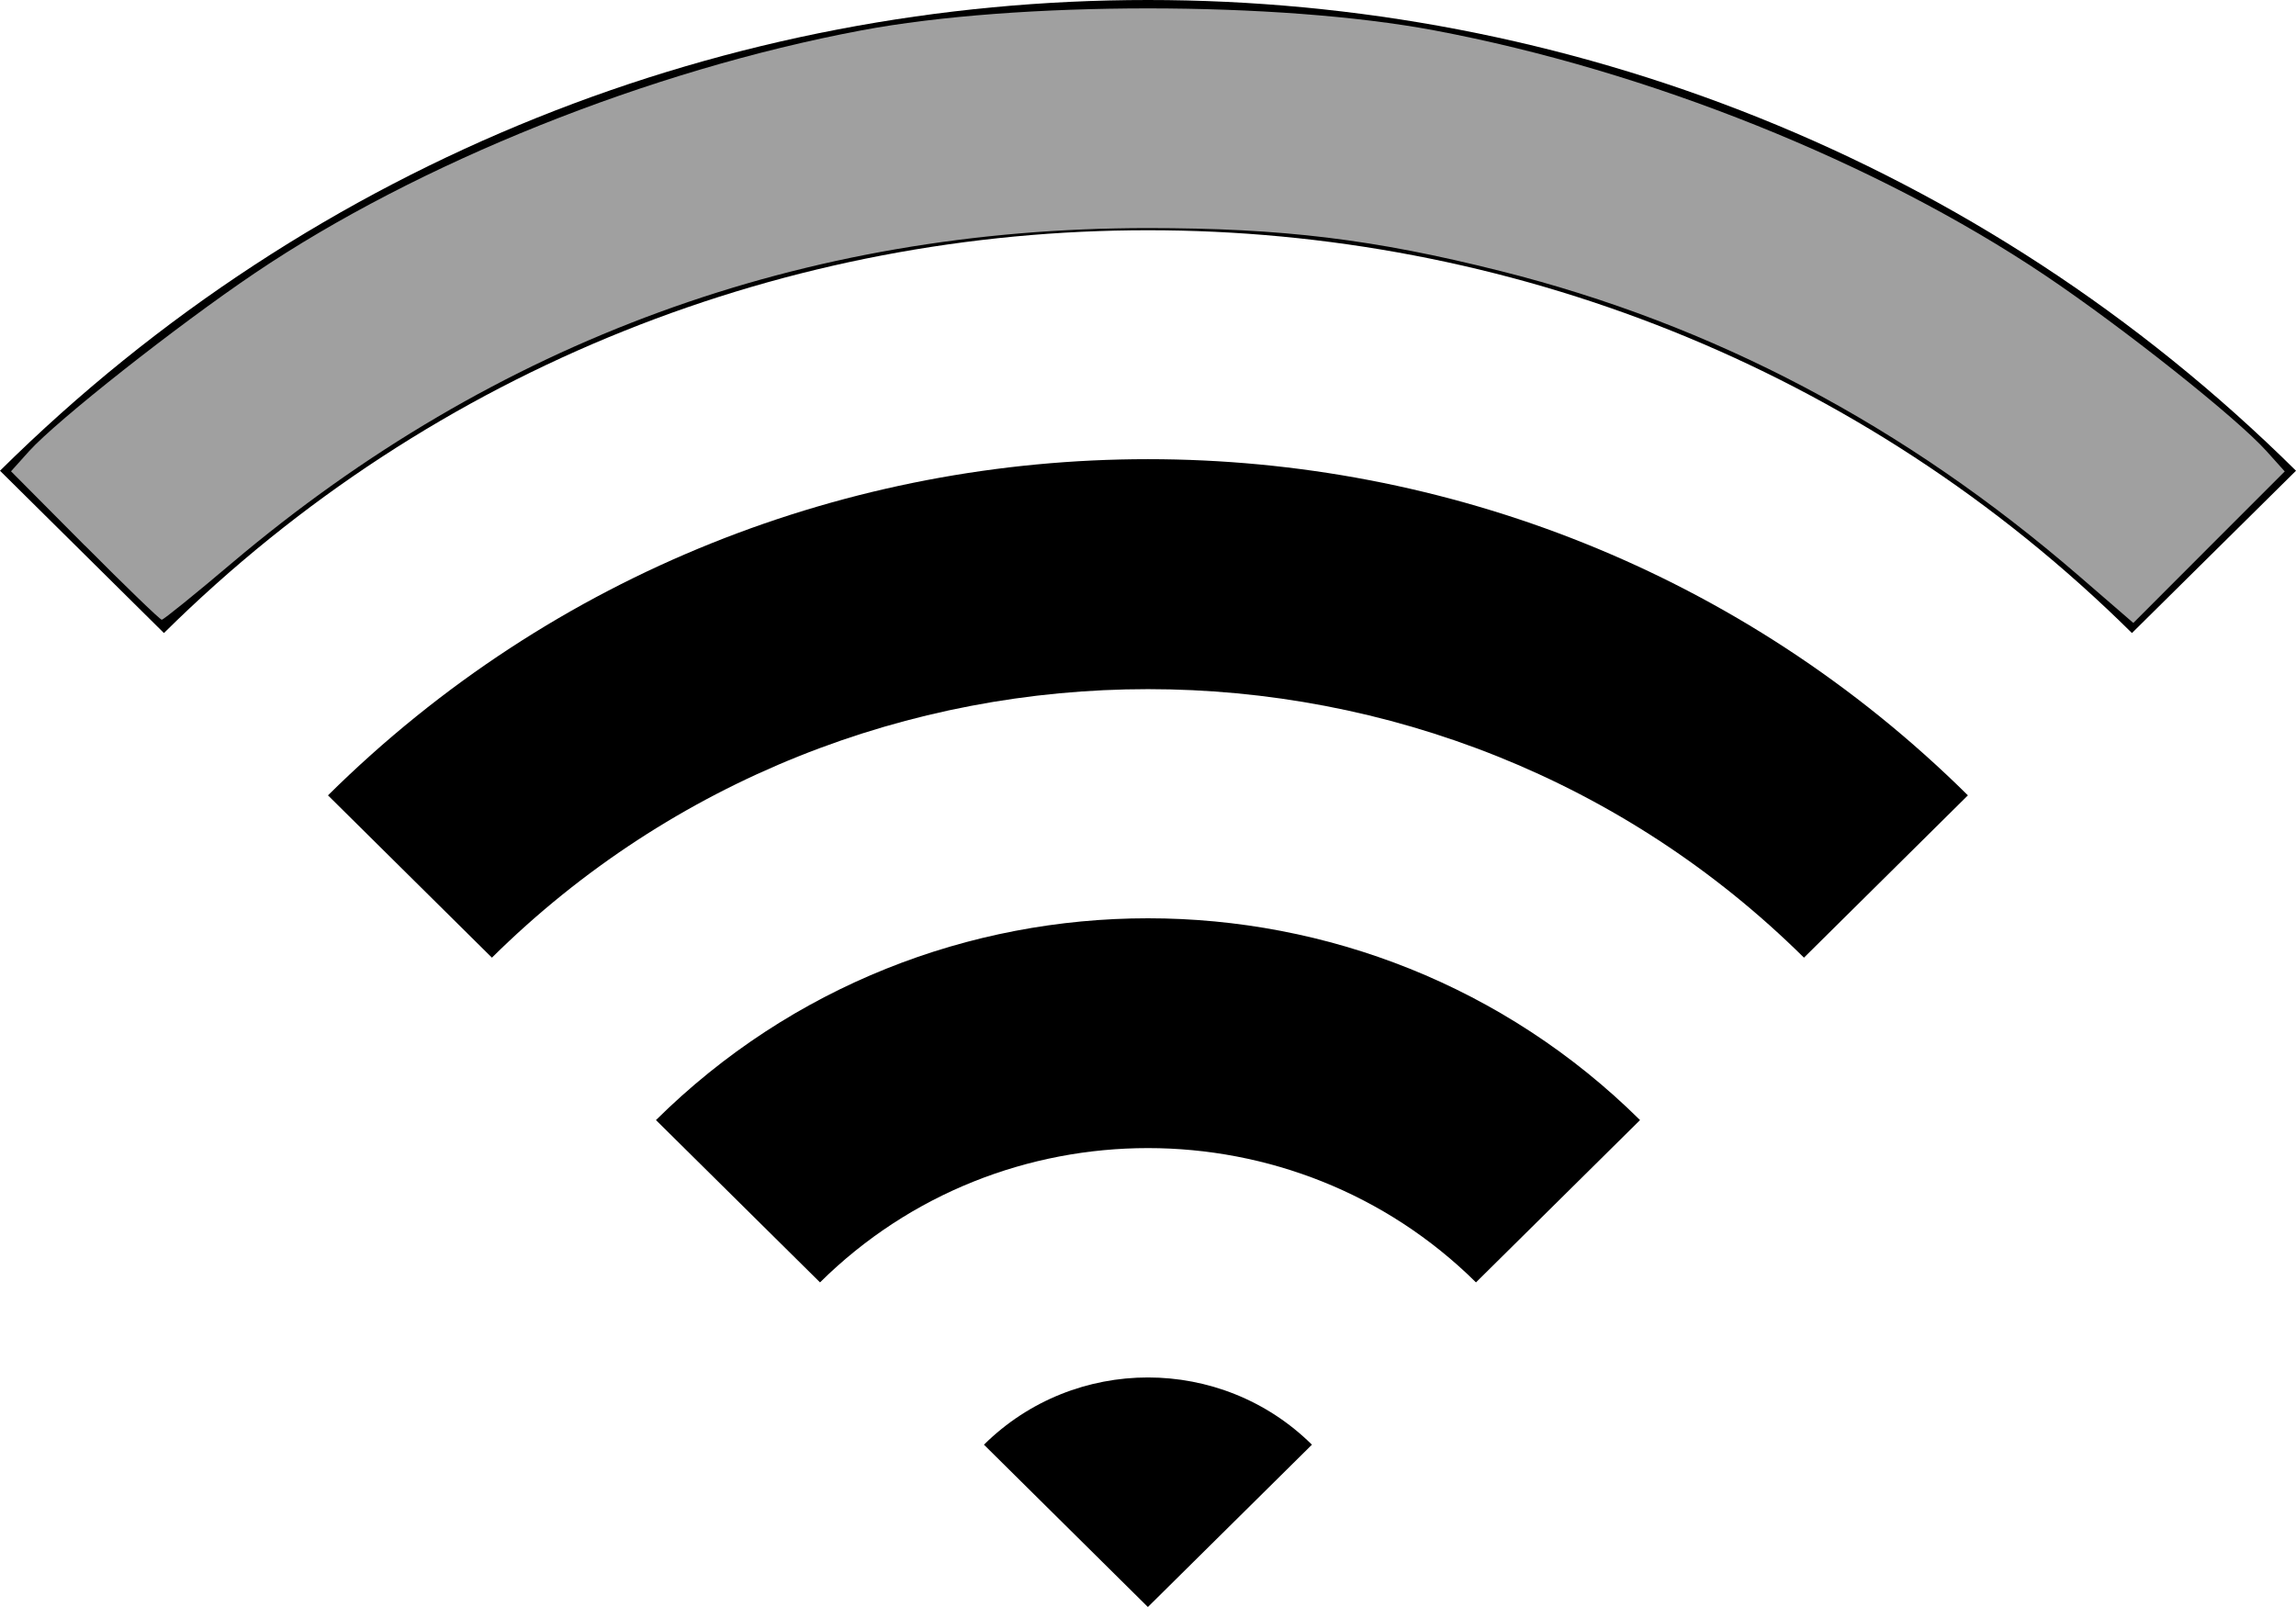 <?xml version="1.0" encoding="UTF-8" standalone="no"?>
<svg
   xmlns:dc="http://purl.org/dc/elements/1.1/"
   xmlns:cc="http://creativecommons.org/ns#"
   xmlns:rdf="http://www.w3.org/1999/02/22-rdf-syntax-ns#"
   xmlns:svg="http://www.w3.org/2000/svg"
   xmlns="http://www.w3.org/2000/svg"
   xmlns:sodipodi="http://sodipodi.sourceforge.net/DTD/sodipodi-0.dtd"
   xmlns:inkscape="http://www.inkscape.org/namespaces/inkscape"
   inkscape:version="1.0 (4035a4f, 2020-05-01)"
   sodipodi:docname="wifi3.svg"
   id="svg20"
   version="1.1"
   viewBox="0 0 20 14"
   height="14px"
   width="20px">
  <sodipodi:namedview
     inkscape:current-layer="svg20"
     inkscape:window-maximized="0"
     inkscape:window-y="1590"
     inkscape:window-x="737"
     inkscape:cy="11.493603"
     inkscape:cx="1.1016029"
     inkscape:zoom="12.307768"
     showgrid="false"
     id="namedview22"
     inkscape:window-height="784"
     inkscape:window-width="1096"
     inkscape:pageshadow="2"
     inkscape:pageopacity="0"
     guidetolerance="10"
     gridtolerance="10"
     objecttolerance="10"
     borderopacity="1"
     bordercolor="#666666"
     pagecolor="#ffffff" />
  <!-- Generator: Sketch 3.8.1 (29687) - http://www.bohemiancoding.com/sketch -->
  <title
     id="title10">wifi [#1020]</title>
  <desc
     id="desc12">Created with Sketch.</desc>
  <defs
     id="defs14" />
  <g
     fill-rule="evenodd"
     fill="none"
     stroke-width="1"
     stroke="none"
     id="Page-1">
    <g
       fill="#000000"
       transform="translate(-380, -3642)"
       id="Dribbble-Light-Preview">
      <g
         transform="translate(56, 160)"
         id="icons">
        <path
           id="wifi-[#1020]"
           d="M332.571,3494.586 L333.999,3496 L335.428,3494.586 C334.639,3493.805 333.36,3493.805 332.571,3494.586 M329.714,3491.758 L331.143,3493.172 C332.718,3491.612 335.281,3491.612 336.857,3493.172 L338.286,3491.758 C335.919,3489.414 332.081,3489.414 329.714,3491.758 M324,3486.101 L325.428,3487.515 C330.155,3482.836 337.845,3482.836 342.571,3487.515 L344,3486.101 C338.476,3480.633 329.523,3480.633 324,3486.101 M341.142,3488.929 L339.714,3490.343 C336.563,3487.224 331.437,3487.224 328.285,3490.343 L326.857,3488.929 C330.801,3485.024 337.198,3485.024 341.142,3488.929" />
      </g>
    </g>
  </g>
  <path
     id="path38"
     d="M 0.739,4.753 0.096,4.106 0.253,3.931 C 0.496,3.662 1.542,2.837 2.219,2.38 3.644,1.418 5.656,0.612 7.501,0.265 c 1.362,-0.256 3.634,-0.256 4.995,0 1.862,0.351 3.848,1.147 5.316,2.132 0.679,0.456 1.672,1.244 1.932,1.534 L 19.902,4.107 19.242,4.767 18.583,5.427 18.109,5.017 C 16.592,3.706 14.926,2.827 13.07,2.361 11.969,2.084 11.172,1.987 9.998,1.987 c -3.003,0 -5.687,0.982 -7.978,2.918 -0.321,0.272 -0.596,0.494 -0.611,0.494 -0.015,0 -0.316,-0.291 -0.67,-0.647 z"
     style="fill:#a0a0a0;stroke:none;stroke-width:0.081" />
</svg>

